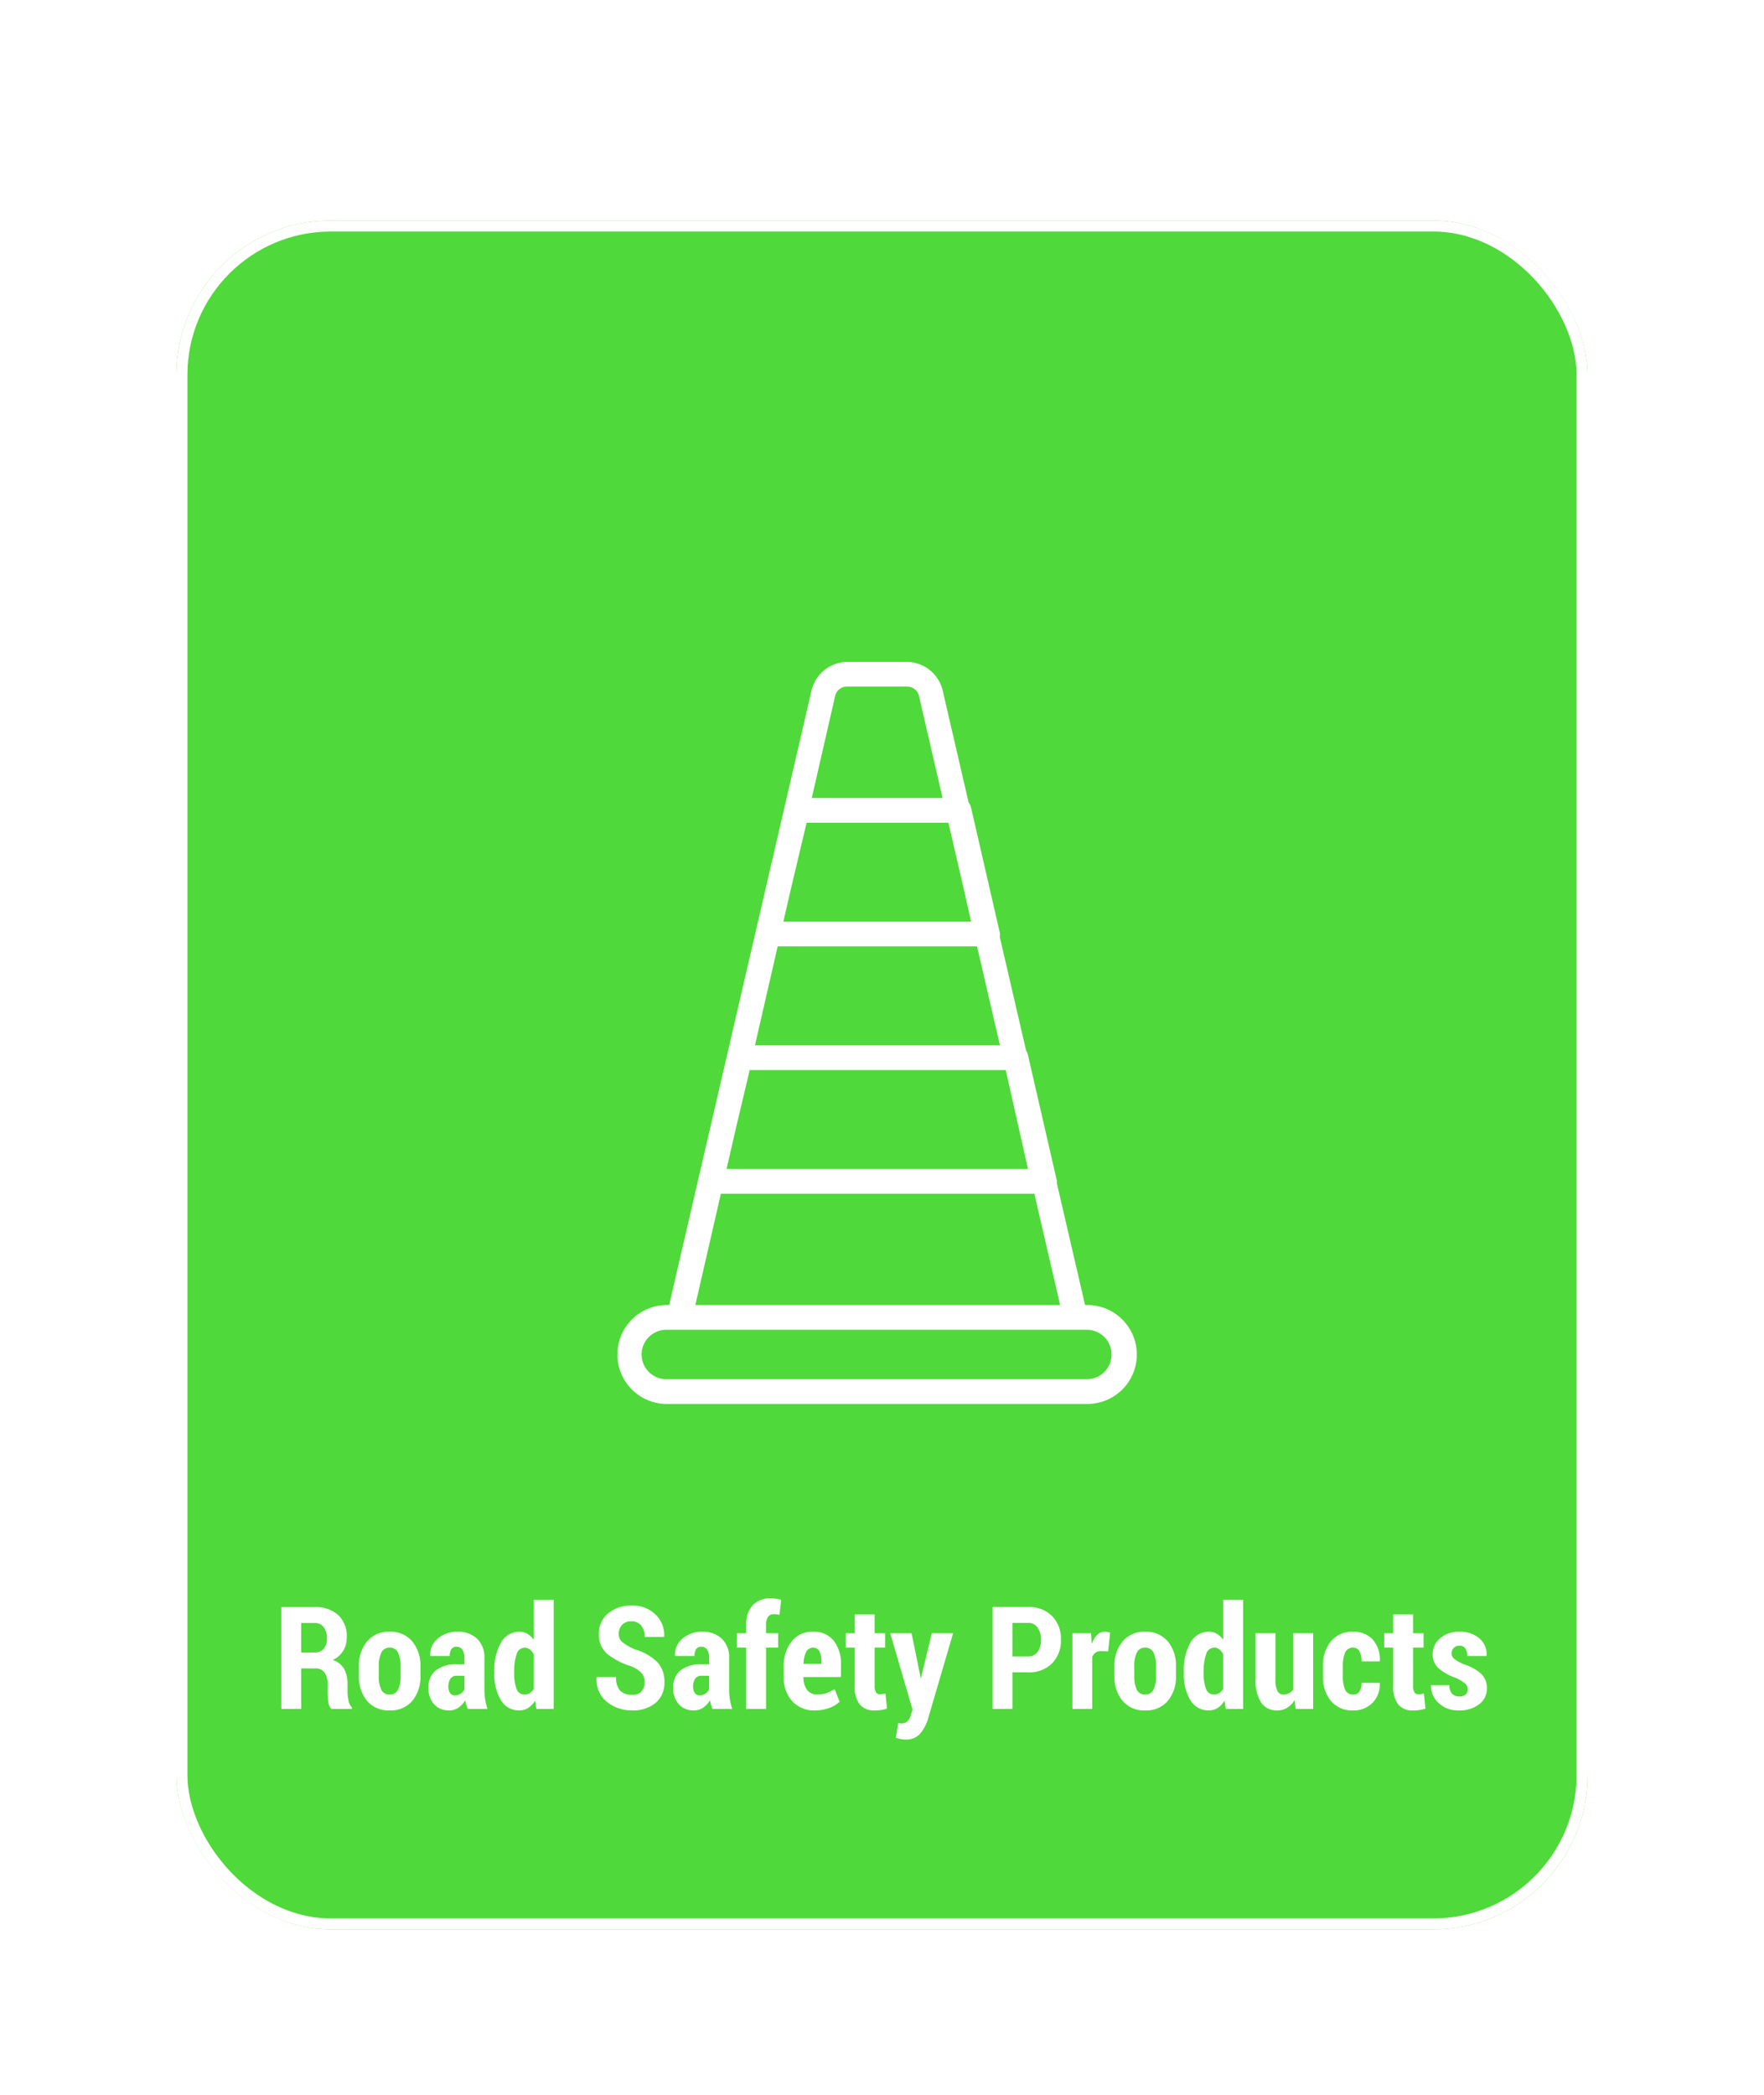 <svg xmlns="http://www.w3.org/2000/svg" xmlns:xlink="http://www.w3.org/1999/xlink" width="160" height="190" viewBox="0 0 160 190">
  <defs>
    <filter id="Rectángulo_2914" x="-2" y="2" width="164" height="191" filterUnits="userSpaceOnUse">
      <feOffset dy="2" input="SourceAlpha"/>
      <feGaussianBlur stdDeviation="6" result="blur"/>
      <feFlood flood-color="#44d62c" flood-opacity="0.651"/>
      <feComposite operator="in" in2="blur"/>
      <feComposite in="SourceGraphic"/>
    </filter>
    <clipPath id="clip-Linea-Vial01EN">
      <rect width="160" height="190"/>
    </clipPath>
  </defs>
  <g id="Linea-Vial01EN" clip-path="url(#clip-Linea-Vial01EN)">
    <g id="Grupo_1560" data-name="Grupo 1560" transform="translate(-3738 -328.66)">
      <g transform="matrix(1, 0, 0, 1, 3738, 328.66)" filter="url(#Rectángulo_2914)">
        <g id="Rectángulo_2914-2" data-name="Rectángulo 2914" transform="translate(16 18)" fill="#44d62c" stroke="#fff" stroke-width="1" opacity="0.93">
          <rect width="128" height="155" rx="14" stroke="none"/>
          <rect x="0.5" y="0.5" width="127" height="154" rx="13.5" fill="none"/>
        </g>
      </g>
      <g id="Grupo_802" data-name="Grupo 802" transform="translate(3794 388.695)">
        <path id="Trazado_5991" data-name="Trazado 5991" d="M118.426,57.331h-.208l-2.562-11.056a.838.838,0,0,0-.035-.386l-2.58-11.217a1.154,1.154,0,0,0-.17-.416l-2.393-10.328a.839.839,0,0,0-.017-.473l-2.58-11.217a1.133,1.133,0,0,0-.225-.491L105.3,1.58A3.367,3.367,0,0,0,102.049-1H96.664a3.367,3.367,0,0,0-3.253,2.58L80.495,57.331h-.208a4.487,4.487,0,1,0,0,8.974h38.139a4.487,4.487,0,0,0,0-8.974Zm-5.384-12.339H85.7l.87-3.788L87.8,36.018H111.02l.095.409ZM92.963,13.583h12.859l1.418,6.119.642,2.855H90.854l.656-2.855ZM90.338,24.8h18.082l2.079,8.974H88.277Zm5.2-22.659a1.092,1.092,0,0,1,1.122-.9h5.384a1.092,1.092,0,0,1,1.122.9l2.131,9.2H93.43ZM85.186,47.235h28.433l2.339,10.1H82.867Zm33.241,16.826H80.287a2.244,2.244,0,1,1,0-4.487h38.139a2.244,2.244,0,0,1,0,4.487Z" transform="translate(-75.8 1)" fill="#fff"/>
      </g>
      <path id="Trazado_9458" data-name="Trazado 9458" d="M-52.682-3.675V0h-1.8V-9.236h3.015a3.03,3.03,0,0,1,2.142.72,2.6,2.6,0,0,1,.778,2,2.325,2.325,0,0,1-.324,1.247,2.272,2.272,0,0,1-.946.835,1.769,1.769,0,0,1,1.025.8,2.817,2.817,0,0,1,.314,1.4v.654a4.084,4.084,0,0,0,.089.816,1.118,1.118,0,0,0,.311.632V0h-1.866a1.042,1.042,0,0,1-.279-.66,7.517,7.517,0,0,1-.057-.933v-.628a1.773,1.773,0,0,0-.282-1.073.947.947,0,0,0-.809-.381Zm0-1.441h1.206a1.038,1.038,0,0,0,.838-.336,1.44,1.44,0,0,0,.286-.958,1.624,1.624,0,0,0-.286-1.009.982.982,0,0,0-.832-.375h-1.212Zm5.237,1.263a3.415,3.415,0,0,1,.733-2.263A2.526,2.526,0,0,1-44.659-7a2.536,2.536,0,0,1,2.057.879,3.4,3.4,0,0,1,.736,2.263V-3A3.387,3.387,0,0,1-42.6-.736a2.541,2.541,0,0,1-2.05.87,2.546,2.546,0,0,1-2.06-.87A3.4,3.4,0,0,1-47.446-3Zm1.8.848a2.867,2.867,0,0,0,.222,1.246.791.791,0,0,0,.774.451.782.782,0,0,0,.759-.455,2.835,2.835,0,0,0,.225-1.243v-.852a2.843,2.843,0,0,0-.225-1.237.785.785,0,0,0-.765-.461.785.785,0,0,0-.765.464,2.847,2.847,0,0,0-.225,1.233ZM-37.569,0a3.082,3.082,0,0,1-.136-.375A3.057,3.057,0,0,1-37.8-.787a2.147,2.147,0,0,1-.619.67,1.46,1.46,0,0,1-.847.251,1.756,1.756,0,0,1-1.362-.559,2.124,2.124,0,0,1-.511-1.492,1.955,1.955,0,0,1,.651-1.568,2.9,2.9,0,0,1,1.933-.559h.679V-4.6a1.381,1.381,0,0,0-.181-.771.61.61,0,0,0-.543-.27.523.523,0,0,0-.457.216,1.085,1.085,0,0,0-.152.628l-1.746-.006-.019-.038a1.883,1.883,0,0,1,.663-1.523A2.626,2.626,0,0,1-38.476-7a2.451,2.451,0,0,1,1.742.625,2.317,2.317,0,0,1,.67,1.781v2.78a6.016,6.016,0,0,0,.07.946A5.153,5.153,0,0,0-35.779,0Zm-1.174-1.225a.929.929,0,0,0,.5-.146,1.084,1.084,0,0,0,.365-.375V-3.009h-.679a.657.657,0,0,0-.6.286A1.312,1.312,0,0,0-39.333-2a.919.919,0,0,0,.159.559A.507.507,0,0,0-38.743-1.225Zm3.58-2.171A5.013,5.013,0,0,1-34.566-6,1.867,1.867,0,0,1-32.884-7a1.4,1.4,0,0,1,.724.19,1.9,1.9,0,0,1,.578.546V-9.9h1.8V0h-1.568l-.121-.749a2.019,2.019,0,0,1-.619.657,1.458,1.458,0,0,1-.8.225A1.882,1.882,0,0,1-34.569-.8a4.531,4.531,0,0,1-.594-2.466Zm1.8.134a3.889,3.889,0,0,0,.213,1.439.737.737,0,0,0,.72.516.9.9,0,0,0,.489-.131,1.078,1.078,0,0,0,.355-.379V-4.949a1.272,1.272,0,0,0-.355-.446.766.766,0,0,0-.476-.159.764.764,0,0,0-.724.592A4.553,4.553,0,0,0-33.36-3.4Zm11.826.85a1.239,1.239,0,0,0-.279-.854,2.844,2.844,0,0,0-.984-.619,6.5,6.5,0,0,1-2.161-1.139,2.262,2.262,0,0,1-.72-1.787,2.318,2.318,0,0,1,.838-1.85A3.182,3.182,0,0,1-22.7-9.375a2.96,2.96,0,0,1,2.146.8,2.594,2.594,0,0,1,.8,2.009l-.013.038h-1.752a1.588,1.588,0,0,0-.317-1.028,1.084,1.084,0,0,0-.9-.394,1.087,1.087,0,0,0-.841.327,1.166,1.166,0,0,0-.3.822.956.956,0,0,0,.336.752,4.741,4.741,0,0,0,1.168.657A4.916,4.916,0,0,1-20.4-4.269a2.533,2.533,0,0,1,.663,1.844,2.333,2.333,0,0,1-.8,1.879,3.175,3.175,0,0,1-2.126.679,3.561,3.561,0,0,1-2.288-.771,2.584,2.584,0,0,1-.936-2.212l.013-.038h1.758a1.734,1.734,0,0,0,.362,1.231,1.453,1.453,0,0,0,1.092.375,1.088,1.088,0,0,0,.847-.3A1.183,1.183,0,0,0-21.534-2.412ZM-15.371,0a3.082,3.082,0,0,1-.136-.375A3.057,3.057,0,0,1-15.6-.787a2.147,2.147,0,0,1-.619.67,1.46,1.46,0,0,1-.847.251,1.756,1.756,0,0,1-1.362-.559,2.124,2.124,0,0,1-.511-1.492,1.955,1.955,0,0,1,.651-1.568,2.9,2.9,0,0,1,1.933-.559h.679V-4.6a1.381,1.381,0,0,0-.181-.771.61.61,0,0,0-.543-.27.523.523,0,0,0-.457.216,1.085,1.085,0,0,0-.152.628l-1.746-.006-.019-.038a1.883,1.883,0,0,1,.663-1.523A2.626,2.626,0,0,1-16.279-7a2.451,2.451,0,0,1,1.742.625,2.317,2.317,0,0,1,.67,1.781v2.78a6.016,6.016,0,0,0,.07.946A5.153,5.153,0,0,0-13.581,0Zm-1.174-1.225a.929.929,0,0,0,.5-.146,1.084,1.084,0,0,0,.365-.375V-3.009h-.679a.657.657,0,0,0-.6.286A1.312,1.312,0,0,0-17.135-2a.919.919,0,0,0,.159.559A.507.507,0,0,0-16.545-1.225ZM-12.318,0V-5.561h-.844V-6.868h.844V-7.63a2.478,2.478,0,0,1,.6-1.781,2.206,2.206,0,0,1,1.676-.625A2.566,2.566,0,0,1-9.626-10q.209.035.482.1L-9.3-8.531q-.127-.025-.244-.044a1.748,1.748,0,0,0-.276-.019.6.6,0,0,0-.521.249,1.211,1.211,0,0,0-.178.71v.767h1.1v1.308h-1.1V0ZM-6.1.133A2.623,2.623,0,0,1-8.154-.717a3.1,3.1,0,0,1-.762-2.146v-.965a3.545,3.545,0,0,1,.708-2.279A2.365,2.365,0,0,1-6.249-7a2.276,2.276,0,0,1,1.866.806,3.366,3.366,0,0,1,.66,2.2v1.1h-3.4v.025a1.9,1.9,0,0,0,.308,1.117,1.061,1.061,0,0,0,.93.438,2.482,2.482,0,0,0,.825-.114A4.341,4.341,0,0,0-4.3-1.8l.457,1.149a2.723,2.723,0,0,1-.949.565A3.694,3.694,0,0,1-6.1.133Zm-.152-5.687a.67.67,0,0,0-.635.4,2.564,2.564,0,0,0-.229,1.065h1.619v-.255a1.831,1.831,0,0,0-.178-.889A.612.612,0,0,0-6.249-5.554ZM-.67-8.576v1.708H.282v1.308H-.67v3.447a1.122,1.122,0,0,0,.121.6.377.377,0,0,0,.33.181A2.076,2.076,0,0,0,.06-1.349,2.043,2.043,0,0,0,.314-1.4L.454-.032A3.6,3.6,0,0,1-.092.1a4.109,4.109,0,0,1-.59.038A1.656,1.656,0,0,1-2.012-.4a2.589,2.589,0,0,1-.46-1.7V-5.561h-.812V-6.868h.813V-8.576ZM3.507-2.818l.013.07,1-4.12h1.93l-2.317,7.9a3.749,3.749,0,0,1-.7,1.241,1.672,1.672,0,0,1-1.33.5,1.825,1.825,0,0,1-.394-.038Q1.546,2.7,1.26,2.622l.209-1.346.156.029a.535.535,0,0,0,.1.01.79.79,0,0,0,.594-.206A1.2,1.2,0,0,0,2.612.565L2.771.057.746-6.868H2.682Zm8.334-.5V0H10.032V-9.242h3.212a2.914,2.914,0,0,1,2.184.818,2.935,2.935,0,0,1,.8,2.143,2.926,2.926,0,0,1-.8,2.146,2.922,2.922,0,0,1-2.18.815Zm0-1.441h1.4a1.017,1.017,0,0,0,.882-.426,1.814,1.814,0,0,0,.3-1.081,1.884,1.884,0,0,0-.3-1.1,1.008,1.008,0,0,0-.885-.436h-1.4Zm8.671-.463-.679-.019a.769.769,0,0,0-.473.14.887.887,0,0,0-.289.394V0h-1.8V-6.868h1.682l.07.92.032.013a1.873,1.873,0,0,1,.46-.778A.965.965,0,0,1,20.2-7a1.6,1.6,0,0,1,.257.022,1.746,1.746,0,0,1,.238.054Zm.571,1.371a3.415,3.415,0,0,1,.733-2.263A2.526,2.526,0,0,1,23.87-7a2.536,2.536,0,0,1,2.057.879,3.4,3.4,0,0,1,.736,2.263V-3a3.387,3.387,0,0,1-.736,2.266,2.541,2.541,0,0,1-2.05.87,2.546,2.546,0,0,1-2.06-.87A3.4,3.4,0,0,1,21.084-3Zm1.8.848A2.867,2.867,0,0,0,23.1-1.759a.791.791,0,0,0,.774.451.782.782,0,0,0,.759-.455,2.835,2.835,0,0,0,.225-1.243v-.852a2.843,2.843,0,0,0-.225-1.237.785.785,0,0,0-.765-.461.785.785,0,0,0-.765.464,2.847,2.847,0,0,0-.225,1.233ZM27.374-3.4A5.013,5.013,0,0,1,27.971-6,1.867,1.867,0,0,1,29.653-7a1.4,1.4,0,0,1,.724.19,1.9,1.9,0,0,1,.578.546V-9.9h1.8V0H31.189l-.121-.749a2.019,2.019,0,0,1-.619.657,1.458,1.458,0,0,1-.8.225A1.882,1.882,0,0,1,27.968-.8a4.531,4.531,0,0,1-.594-2.466Zm1.8.134a3.89,3.89,0,0,0,.213,1.439.737.737,0,0,0,.72.516.9.9,0,0,0,.489-.131,1.078,1.078,0,0,0,.355-.379V-4.949A1.272,1.272,0,0,0,30.6-5.4a.766.766,0,0,0-.476-.159.764.764,0,0,0-.724.592A4.553,4.553,0,0,0,29.177-3.4ZM37.416-.793A2.027,2.027,0,0,1,36.74-.1a1.712,1.712,0,0,1-.9.238,1.691,1.691,0,0,1-1.438-.7,3.621,3.621,0,0,1-.517-2.155V-6.868h1.8V-2.7a2.361,2.361,0,0,0,.178,1.061.567.567,0,0,0,.527.33,1.169,1.169,0,0,0,.524-.111,1.05,1.05,0,0,0,.384-.327V-6.868h1.809V0H37.524Zm5.338-.514a.63.63,0,0,0,.555-.273,1.387,1.387,0,0,0,.187-.787h1.638l.019.038a2.353,2.353,0,0,1-.663,1.771,2.335,2.335,0,0,1-1.736.692,2.5,2.5,0,0,1-2.047-.87,3.426,3.426,0,0,1-.714-2.247v-.882a3.465,3.465,0,0,1,.711-2.25A2.469,2.469,0,0,1,42.742-7a2.288,2.288,0,0,1,1.774.717,2.69,2.69,0,0,1,.638,1.936l-.013.032H43.5a1.876,1.876,0,0,0-.187-.9.609.609,0,0,0-.568-.341A.743.743,0,0,0,42-5.1a3.072,3.072,0,0,0-.2,1.227v.884A3.036,3.036,0,0,0,42-1.753.755.755,0,0,0,42.755-1.308Zm5.415-7.268v1.708h.952v1.308h-.952v3.447a1.122,1.122,0,0,0,.121.6.377.377,0,0,0,.33.181,2.076,2.076,0,0,0,.279-.016,2.043,2.043,0,0,0,.254-.054l.14,1.371A3.6,3.6,0,0,1,48.747.1a4.109,4.109,0,0,1-.59.038A1.656,1.656,0,0,1,46.827-.4a2.589,2.589,0,0,1-.46-1.7V-5.561h-.812V-6.868h.813V-8.576ZM53.127-1.8a.667.667,0,0,0-.229-.5,3.847,3.847,0,0,0-.876-.524A4.619,4.619,0,0,1,50.47-3.7a1.667,1.667,0,0,1-.517-1.27A1.854,1.854,0,0,1,50.616-6.4,2.533,2.533,0,0,1,52.371-7a2.626,2.626,0,0,1,1.822.609,1.922,1.922,0,0,1,.654,1.555l-.019.038H53.089a1.176,1.176,0,0,0-.178-.686.621.621,0,0,0-.546-.254.685.685,0,0,0-.5.2.638.638,0,0,0-.2.476.638.638,0,0,0,.2.492,4.091,4.091,0,0,0,.882.511,4.278,4.278,0,0,1,1.6.873,1.76,1.76,0,0,1,.521,1.323,1.756,1.756,0,0,1-.7,1.435A2.849,2.849,0,0,1,52.34.133a2.539,2.539,0,0,1-1.879-.692A2.043,2.043,0,0,1,49.8-2.12l.013-.038h1.65a1.12,1.12,0,0,0,.254.787.9.9,0,0,0,.667.241.781.781,0,0,0,.552-.178A.636.636,0,0,0,53.127-1.8Z" transform="translate(3818 483.66)" fill="#fff"/>
    </g>
  </g>
</svg>
